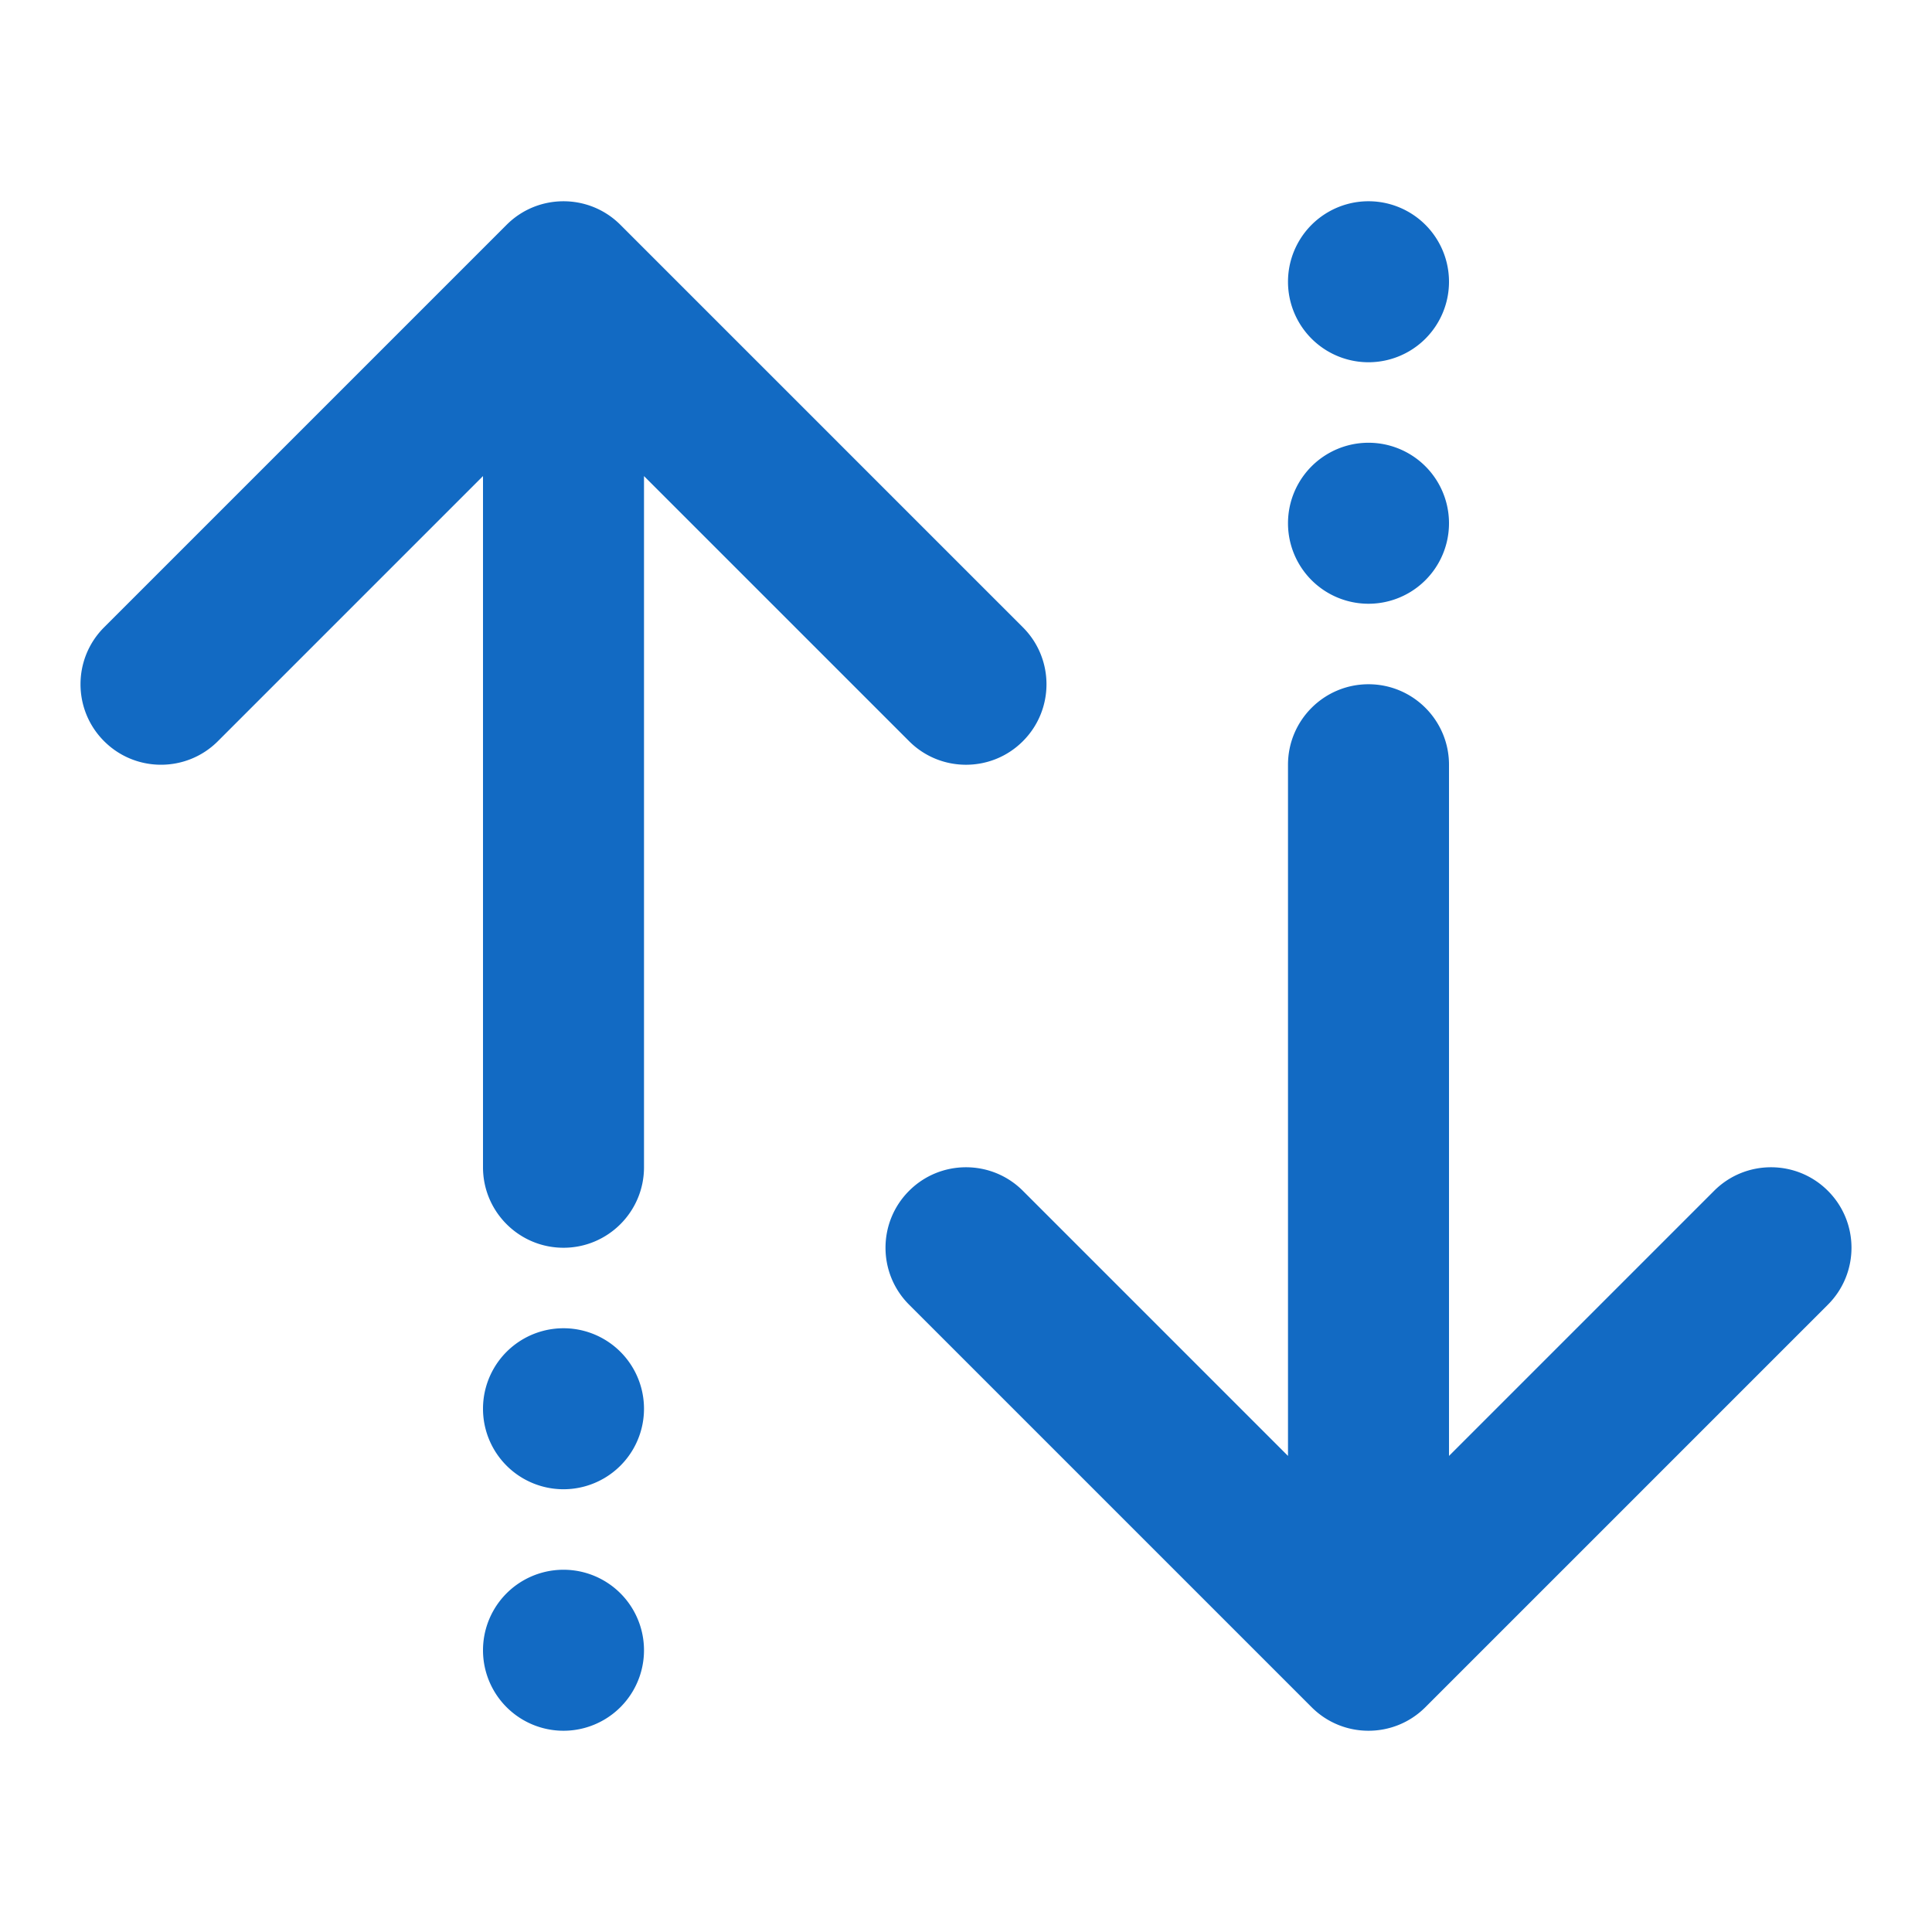<svg xmlns="http://www.w3.org/2000/svg" viewBox="0 0 48 48">
  <path d="M42.586 29.586L36 36.172V19c0-1.104-.896-2-2-2s-2 .896-2 2v17.172l-6.586-6.586c-.78-.781-2.048-.781-2.828 0-.781.781-.781 2.047 0 2.828l10 10C32.976 42.805 33.488 43 34 43s1.024-.195 1.414-.586l10-10c.781-.781.781-2.047 0-2.828C44.634 28.805 43.366 28.805 42.586 29.586zM34 5A2 2 0 1034 9 2 2 0 1034 5zM34 11A2 2 0 1034 15 2 2 0 1034 11zM12 11.828V29c0 1.104.896 2 2 2s2-.896 2-2V11.828l6.586 6.586C22.976 18.805 23.488 19 24 19s1.024-.195 1.414-.586c.781-.781.781-2.047 0-2.828l-10-10c-.78-.781-2.048-.781-2.828 0l-10 10c-.781.781-.781 2.047 0 2.828.78.781 2.048.781 2.828 0L12 11.828zM14 39A2 2 0 1014 43 2 2 0 1014 39zM14 33A2 2 0 1014 37 2 2 0 1014 33z" 
  fill="#126AC3" />
</svg>